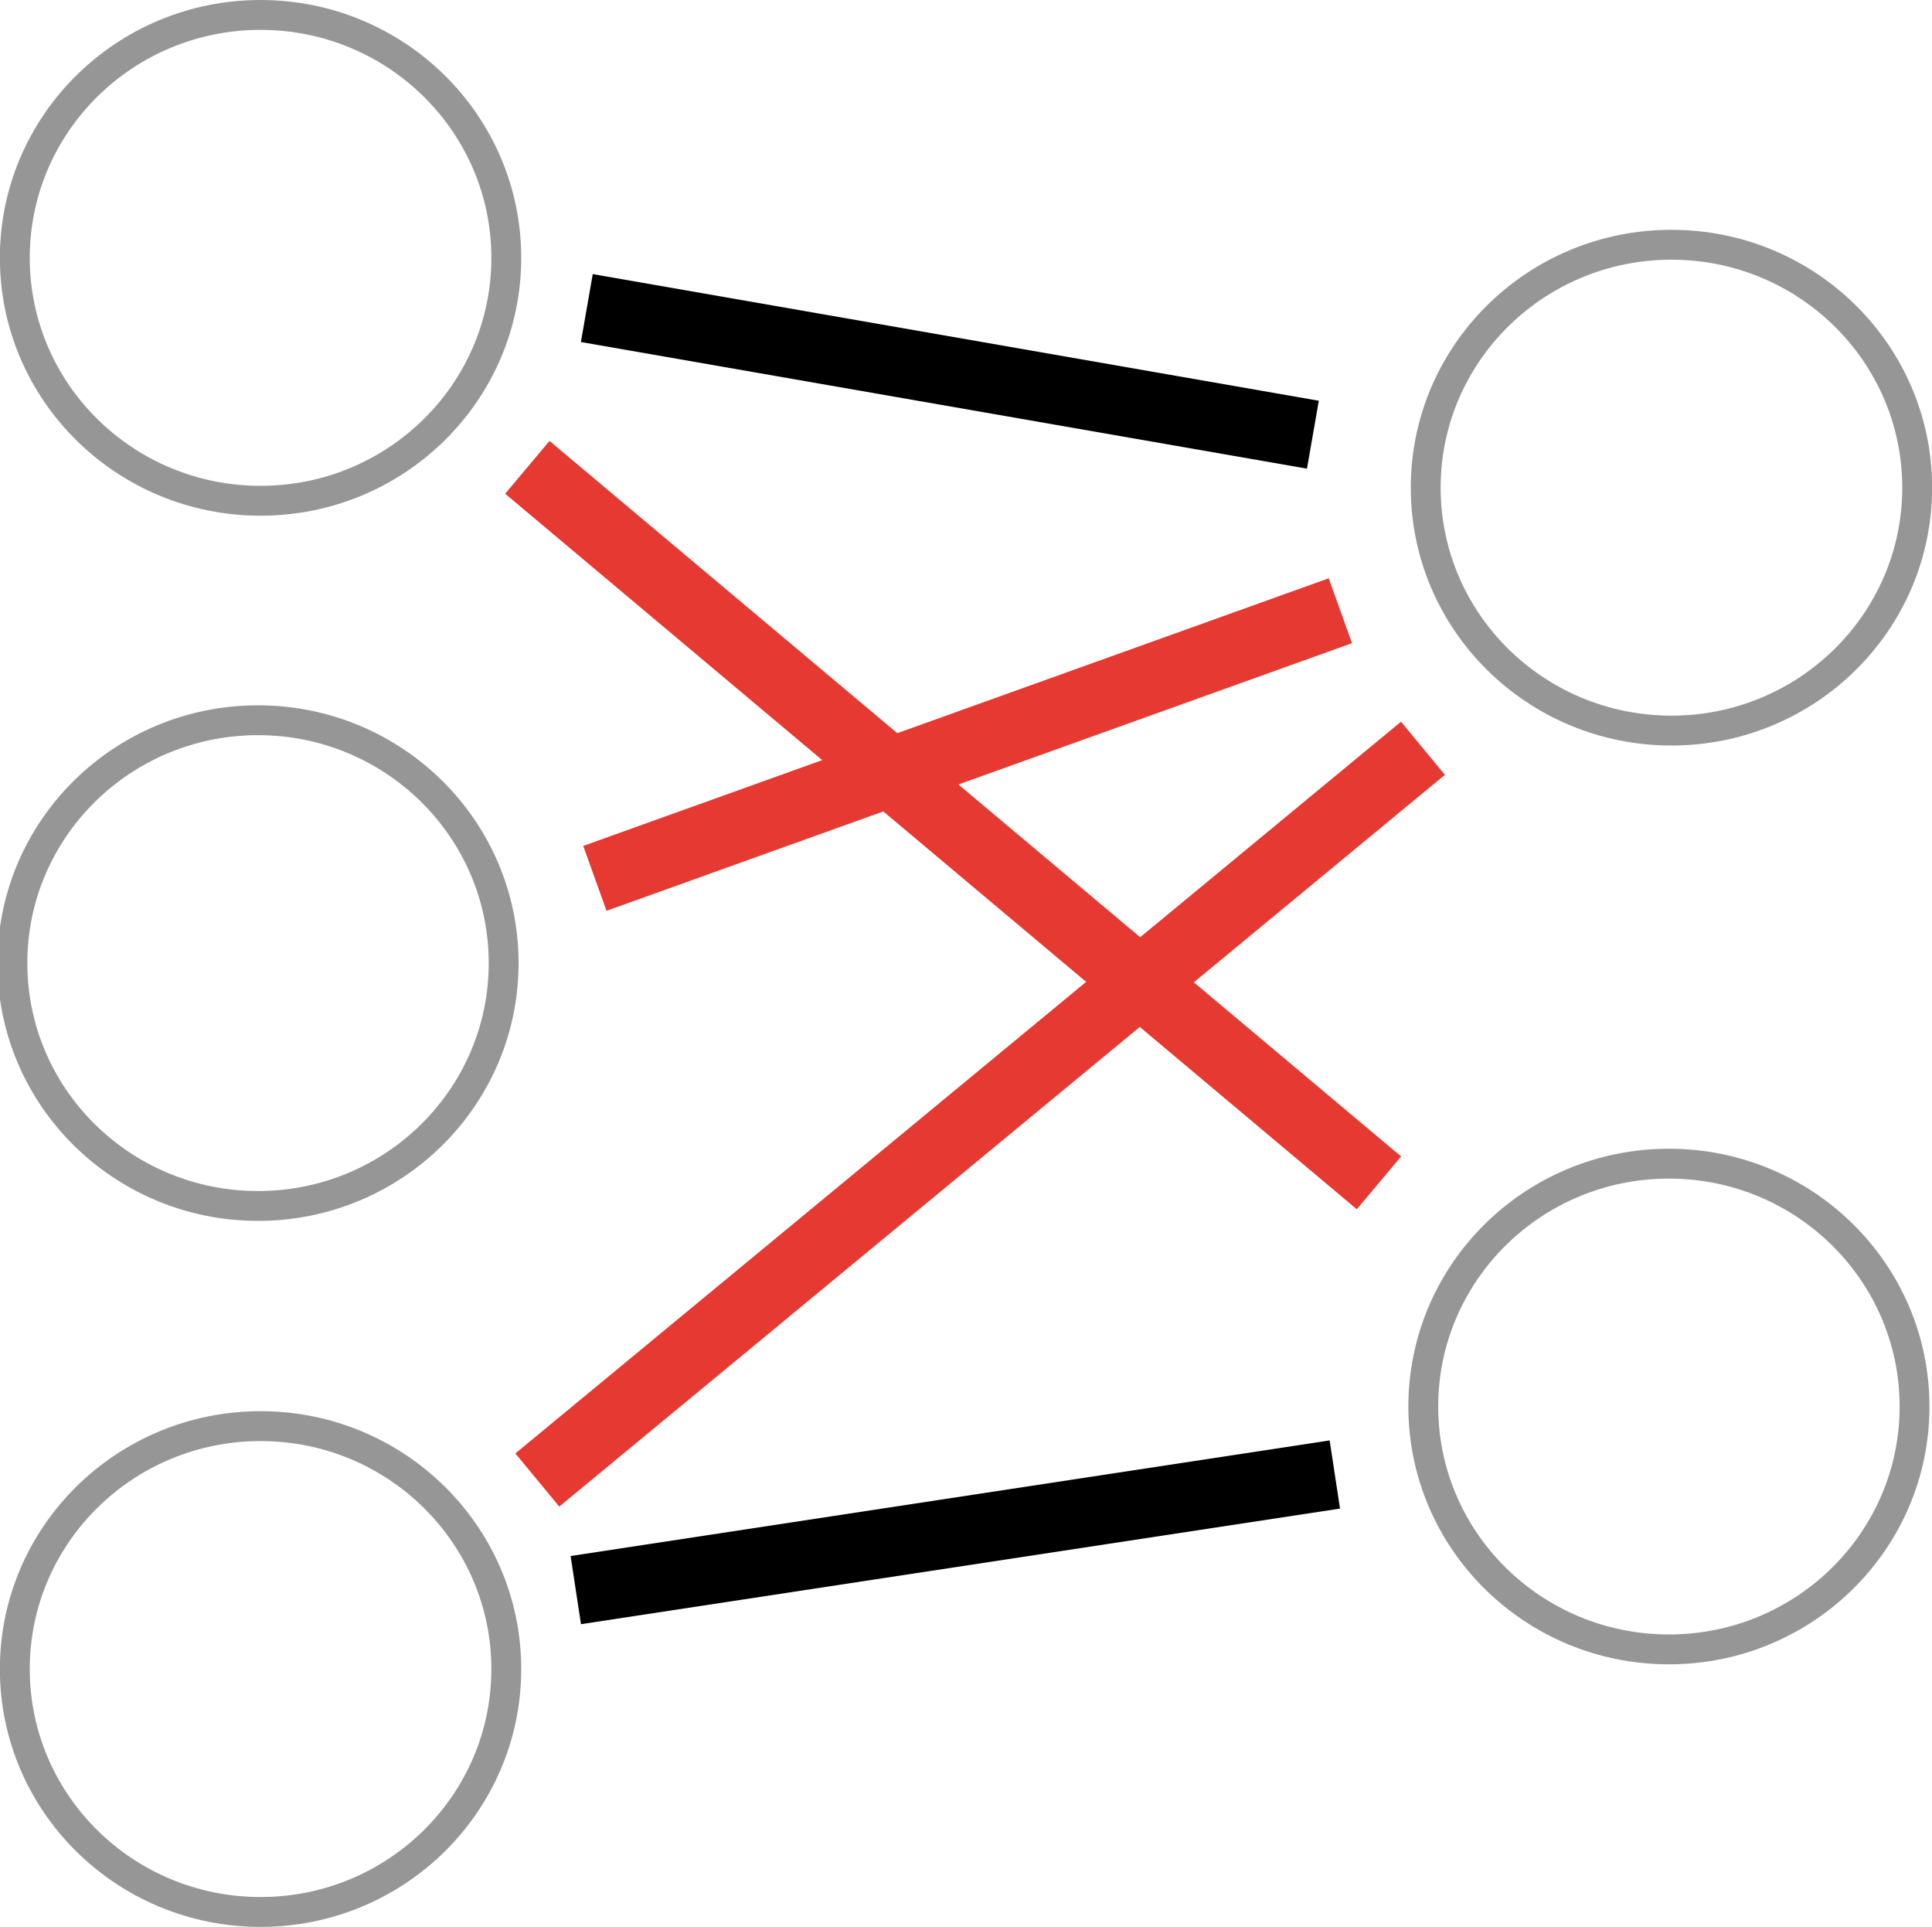 <?xml version="1.0" encoding="UTF-8" standalone="no"?>

<svg
   width="16.817mm"
   height="16.769mm"
   viewBox="0 0 16.817 16.769"
   version="1.1"
   id="svg1"
   xmlns="http://www.w3.org/2000/svg"
   xmlns:svg="http://www.w3.org/2000/svg">
  <defs
     id="defs1" />
  <g
     id="layer1"
     transform="translate(-58)">
    <ellipse
       style="fill:none;fill-opacity:1;stroke:#969696;stroke-width:0.26;stroke-dasharray:none;stroke-opacity:1"
       id="path1-6-3-2-7-3-0"
       cx="60.268"
       cy="2.244"
       rx="2.139"
       ry="2.114" />
    <g
       id="g8"
       transform="matrix(1.023,0,0,1.023,1.714,-1.023)">
      <ellipse
         style="fill:none;fill-opacity:1;stroke:#969696;stroke-width:0.254;stroke-dasharray:none;stroke-opacity:1"
         id="path1-6-3-2-7-3-0-8"
         cx="57.216"
         cy="9.193"
         rx="2.09"
         ry="2.066" />
    </g>
    <ellipse
       style="fill:none;fill-opacity:1;stroke:#969696;stroke-width:0.26;stroke-dasharray:none;stroke-opacity:1"
       id="path1-6-3-2-7-3-0-8-1"
       cx="60.268"
       cy="14.525"
       rx="2.139"
       ry="2.114" />
    <ellipse
       style="fill:none;fill-opacity:1;stroke:#969696;stroke-width:0.26;stroke-dasharray:none;stroke-opacity:1"
       id="path1-6-3-2-7-3-0-4"
       cx="72.549"
       cy="4.244"
       rx="2.139"
       ry="2.114" />
    <g
       id="g8-8"
       transform="matrix(1.023,0,0,1.023,13.995,2.836)">
      <ellipse
         style="fill:none;fill-opacity:1;stroke:#969696;stroke-width:0.254;stroke-dasharray:none;stroke-opacity:1"
         id="path1-6-3-2-7-3-0-8-10"
         cx="57.216"
         cy="9.193"
         rx="2.09"
         ry="2.066" />
    </g>
    <path
       style="display:inline;fill:none;fill-rule:evenodd;stroke:#000000;stroke-width:0.6;stroke-linecap:butt;stroke-linejoin:miter;stroke-dasharray:none;stroke-opacity:1"
       d="M 63.012,13.838 69.619,12.832"
       id="path3-7-9" />
    <path
       style="display:inline;fill:none;fill-rule:evenodd;stroke:#000000;stroke-width:0.6;stroke-linecap:butt;stroke-linejoin:miter;stroke-dasharray:none;stroke-opacity:1"
       d="M 63.108,2.681 69.428,3.783"
       id="path3-7-9-2" />
    <path
       style="display:inline;fill:none;fill-rule:evenodd;stroke:#e63931;stroke-width:0.6;stroke-linecap:butt;stroke-linejoin:miter;stroke-dasharray:none;stroke-opacity:1"
       d="M 63.178,7.644 69.667,5.315"
       id="path3-7-9-6" />
    <path
       style="display:inline;fill:none;fill-rule:evenodd;stroke:#e63931;stroke-width:0.6;stroke-linecap:butt;stroke-linejoin:miter;stroke-dasharray:none;stroke-opacity:1"
       d="M 62.677,12.88 70.386,6.512"
       id="path3-7-9-6-7" />
    <path
       style="display:inline;fill:none;fill-rule:evenodd;stroke:#e63931;stroke-width:0.6;stroke-linecap:butt;stroke-linejoin:miter;stroke-dasharray:none;stroke-opacity:1"
       d="m 62.59,4.067 7.413,6.227"
       id="path3-7-9-5" />
  </g>
</svg>
